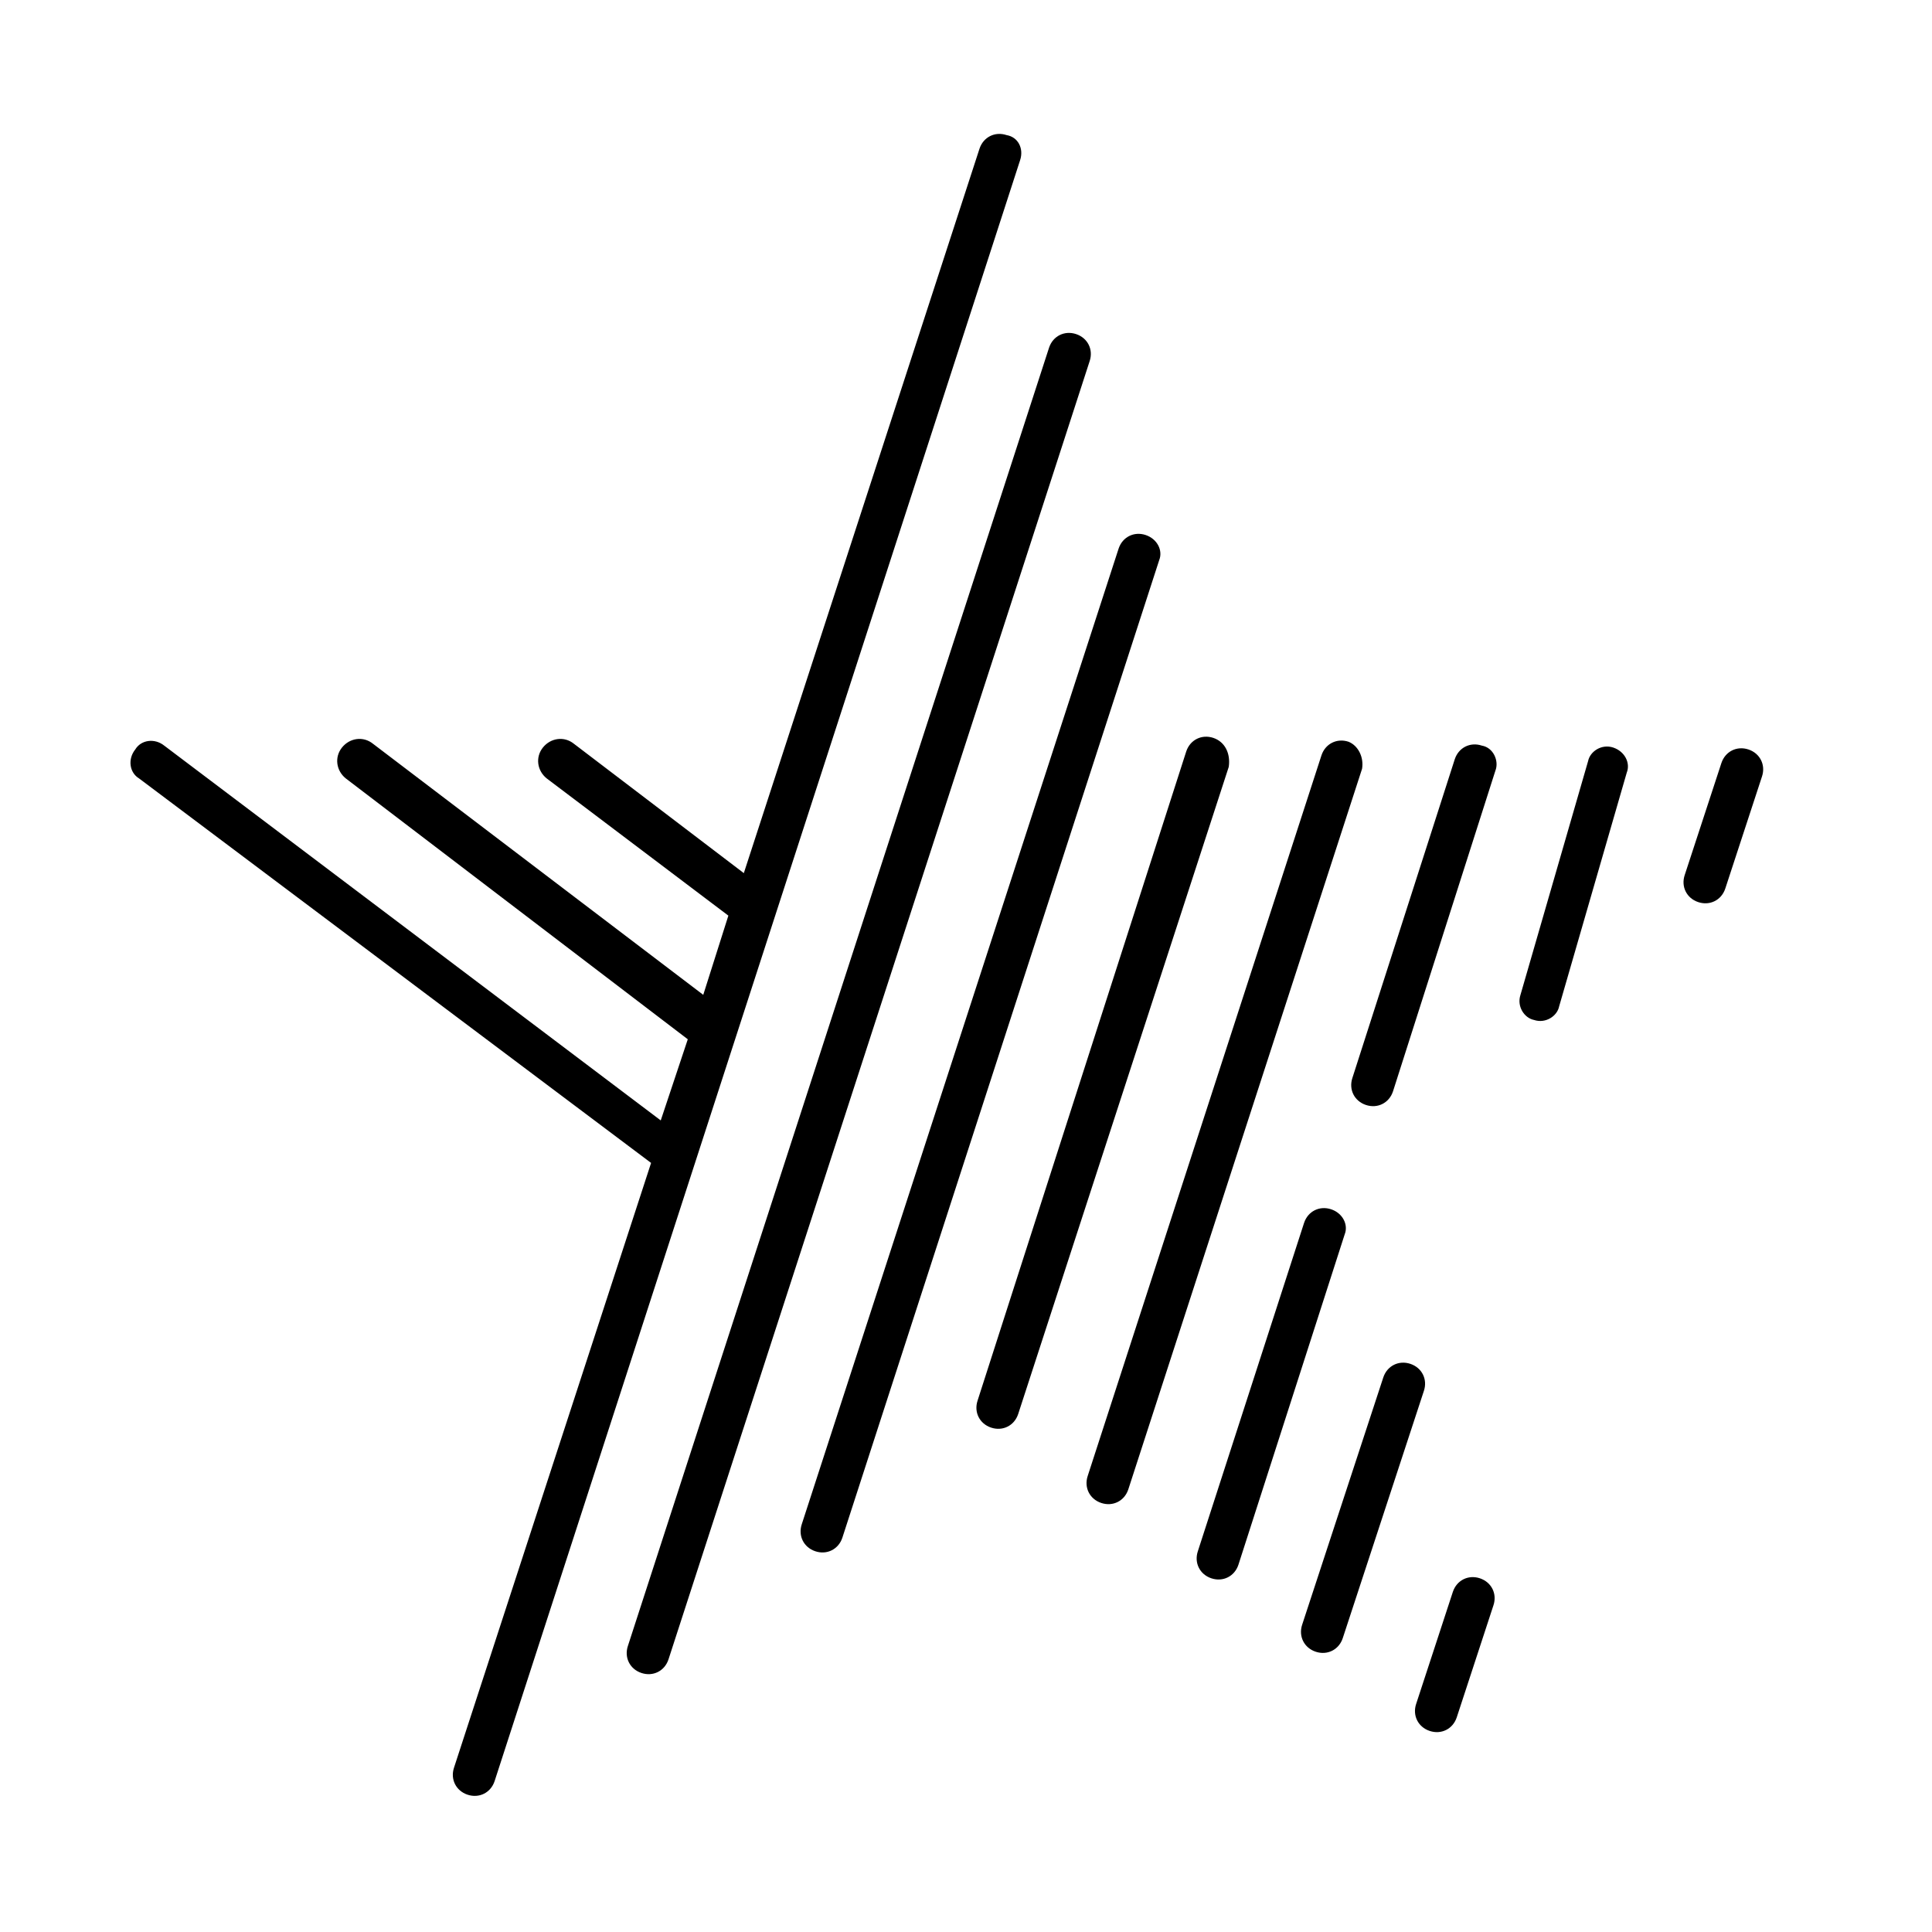 <svg version="1.1" xmlns="http://www.w3.org/2000/svg" viewBox="0 0 1024 1024"><path d="M570.368 177.079c-6.144-2.048-12.288 1.024-14.336 7.168l-223.232 688.128c-2.048 6.144 1.024 12.288 7.168 14.336s12.288-1.024 14.336-7.168l223.232-688.128c2.048-6.144-1.024-12.288-7.168-14.336zM607.232 283.575c-6.144-2.048-12.288 1.024-14.336 7.168l-167.936 517.12c-2.048 6.144 1.024 12.288 7.168 14.336s12.288-1.024 14.336-7.168l167.936-518.144c2.048-5.12-1.024-11.264-7.168-13.312zM643.072 391.095c-6.144-2.048-12.288 1.024-14.336 7.168l-110.592 344.064c-2.048 6.144 1.024 12.288 7.168 14.336s12.288-1.024 14.336-7.168l111.616-343.040c1.024-7.168-2.048-13.312-8.192-15.36zM714.752 393.143c-6.144-2.048-12.288 1.024-14.336 7.168l-123.904 381.952c-2.048 6.144 1.024 12.288 7.168 14.336s12.288-1.024 14.336-7.168l123.904-381.952c1.024-6.144-2.048-12.288-7.168-14.336zM705.536 640.951c-6.144-2.048-12.288 1.024-14.336 7.168l-56.32 174.080c-2.048 6.144 1.024 12.288 7.168 14.336s12.288-1.024 14.336-7.168l56.32-175.104c2.048-5.12-1.024-11.264-7.168-13.312zM785.408 395.191c-6.144-2.048-12.288 1.024-14.336 7.168l-54.272 168.96c-2.048 6.144 1.024 12.288 7.168 14.336s12.288-1.024 14.336-7.168l54.272-169.984c2.048-5.12-1.024-12.288-7.168-13.312zM747.52 722.871c-6.144-2.048-12.288 1.024-14.336 7.168l-43.008 131.072c-2.048 6.144 1.024 12.288 7.168 14.336s12.288-1.024 14.336-7.168l43.008-131.072c2.048-6.144-1.024-12.288-7.168-14.336zM855.040 396.215c-6.144-2.048-12.288 2.048-13.312 7.168l-35.84 123.904c-2.048 6.144 2.048 12.288 7.168 13.312 6.144 2.048 12.288-2.048 13.312-7.168l35.84-123.904c2.048-5.12-1.024-11.264-7.168-13.312zM784.384 836.535c-6.144-2.048-12.288 1.024-14.336 7.168l-19.456 59.392c-2.048 6.144 1.024 12.288 7.168 14.336s12.288-1.024 14.336-7.168l19.456-59.392c2.048-6.144-1.024-12.288-7.168-14.336zM926.72 397.239c-6.144-2.048-12.288 1.024-14.336 7.168l-19.456 59.392c-2.048 6.144 1.024 12.288 7.168 14.336s12.288-1.024 14.336-7.168l19.456-59.392c2.048-6.144-1.024-12.288-7.168-14.336zM533.504 71.607c-6.144-2.048-12.288 1.024-14.336 7.168l-124.928 384-90.112-68.608c-5.12-4.096-12.288-3.072-16.384 2.048s-3.072 12.288 2.048 16.384l96.256 72.704-13.312 41.984-175.104-133.12c-5.12-4.096-12.288-3.072-16.384 2.048s-3.072 12.288 2.048 16.384l181.248 138.24-14.336 43.008-263.168-198.656c-5.12-4.096-12.288-3.072-15.36 2.048-4.096 5.12-3.072 12.288 2.048 15.36l271.36 203.776-104.448 320.512c-2.048 6.144 1.024 12.288 7.168 14.336s12.288-1.024 14.336-7.168l278.528-859.136c2.048-6.144-1.024-12.288-7.168-13.312z"></path></svg>